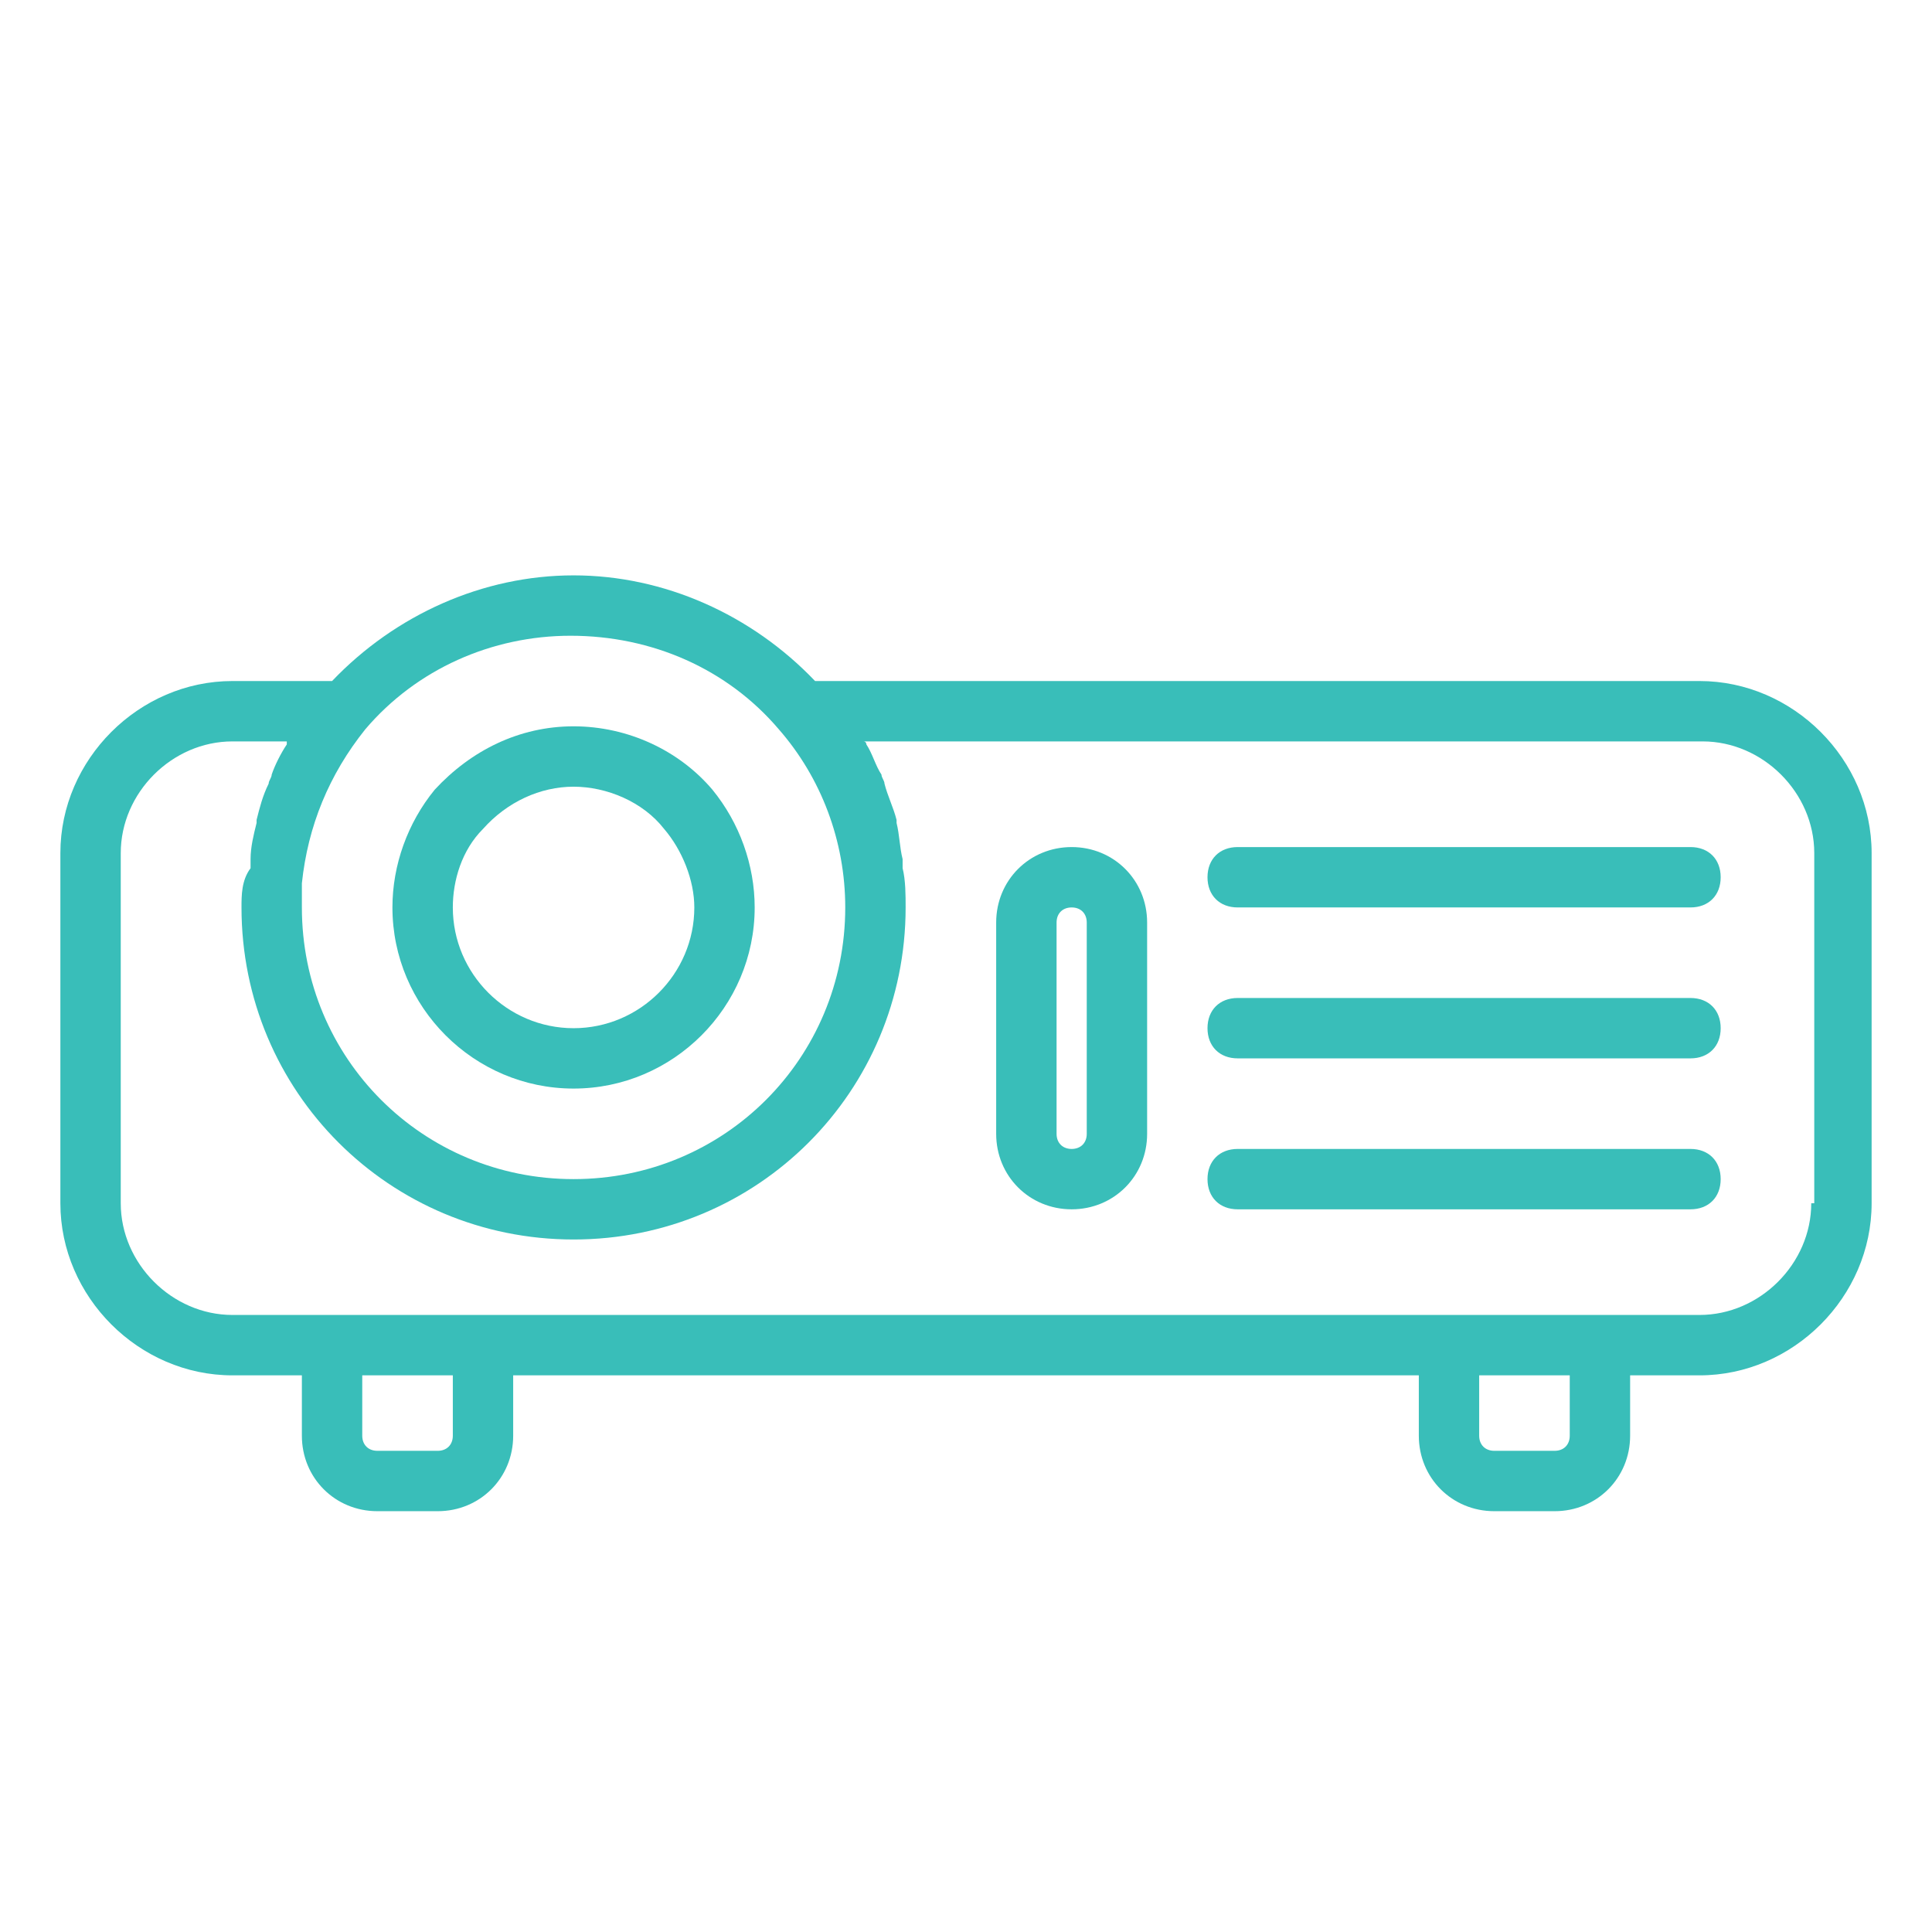 <svg width="100" height="100" viewBox="0 0 100 100" fill="none" xmlns="http://www.w3.org/2000/svg">
<g clip-path="url(#clip0)">
<g filter="url(#filter0_d)">
<path d="M87.969 31.25H42.188C38.906 27.812 34.375 25.781 29.688 25.781C25 25.781 20.469 27.812 17.188 31.25H12.031C7.188 31.25 3.125 35.312 3.125 40.156V58.281C3.125 63.125 7.188 67.188 12.031 67.188H15.625V70.312C15.625 72.5 17.344 74.219 19.531 74.219H22.656C24.844 74.219 26.562 72.5 26.562 70.312V67.188H73.438V70.312C73.438 72.5 75.156 74.219 77.344 74.219H80.469C82.656 74.219 84.375 72.5 84.375 70.312V67.188H87.969C92.812 67.188 96.875 63.125 96.875 58.281V40.156C96.875 35.312 92.812 31.25 87.969 31.25ZM40.312 33.75C42.5 36.25 43.75 39.531 43.75 42.969C43.75 50.781 37.5 57.031 29.688 57.031C21.875 57.031 15.625 50.781 15.625 42.969C15.625 42.5 15.625 42.188 15.625 41.719C15.938 38.75 17.031 36.094 18.906 33.75C21.562 30.625 25.469 28.906 29.531 28.906C33.75 28.906 37.656 30.625 40.312 33.75ZM23.438 70.312C23.438 70.781 23.125 71.094 22.656 71.094H19.531C19.062 71.094 18.75 70.781 18.75 70.312V67.188H23.438V70.312ZM81.25 70.312C81.25 70.781 80.938 71.094 80.469 71.094H77.344C76.875 71.094 76.562 70.781 76.562 70.312V67.188H81.25V70.312ZM93.75 58.281C93.75 61.406 91.094 64.062 87.969 64.062H84.375H73.438H26.562H15.625H12.031C8.906 64.062 6.25 61.406 6.25 58.281V40.156C6.25 37.031 8.906 34.375 12.031 34.375H14.844V34.531C14.531 35 14.219 35.625 14.062 36.094C14.062 36.25 13.906 36.406 13.906 36.562C13.594 37.188 13.438 37.812 13.281 38.438C13.281 38.438 13.281 38.438 13.281 38.594C13.125 39.219 12.969 39.844 12.969 40.469C12.969 40.625 12.969 40.781 12.969 40.938C12.5 41.562 12.5 42.344 12.5 42.969C12.5 52.5 20.156 60.156 29.688 60.156C39.219 60.156 46.875 52.5 46.875 42.969C46.875 42.344 46.875 41.562 46.719 40.938C46.719 40.781 46.719 40.625 46.719 40.469C46.562 39.844 46.562 39.219 46.406 38.594V38.438C46.25 37.812 45.938 37.188 45.781 36.562C45.781 36.406 45.625 36.25 45.625 36.094C45.312 35.625 45.156 35 44.844 34.531C44.844 34.531 44.844 34.375 44.688 34.375H88.125C91.25 34.375 93.906 37.031 93.906 40.156V58.281H93.75Z" fill="#39BEB9"/>
<path d="M29.688 52.344C34.844 52.344 39.062 48.125 39.062 42.969C39.062 40.781 38.281 38.594 36.875 36.875C35.156 34.844 32.5 33.594 29.688 33.594C26.875 33.594 24.375 34.844 22.5 36.875C21.094 38.594 20.312 40.781 20.312 42.969C20.312 48.125 24.531 52.344 29.688 52.344ZM25 38.906C26.25 37.5 27.969 36.719 29.688 36.719C31.406 36.719 33.281 37.5 34.375 38.906C35.312 40 35.938 41.562 35.938 42.969C35.938 46.406 33.125 49.219 29.688 49.219C26.25 49.219 23.438 46.406 23.438 42.969C23.438 41.562 23.906 40 25 38.906Z" fill="#39BEB9"/>
<path d="M87.5 39.844H64.062C63.125 39.844 62.5 40.469 62.5 41.406C62.5 42.344 63.125 42.969 64.062 42.969H87.5C88.438 42.969 89.062 42.344 89.062 41.406C89.062 40.469 88.438 39.844 87.5 39.844Z" fill="#39BEB9"/>
<path d="M87.5 47.656H64.062C63.125 47.656 62.5 48.281 62.5 49.219C62.5 50.156 63.125 50.781 64.062 50.781H87.5C88.438 50.781 89.062 50.156 89.062 49.219C89.062 48.281 88.438 47.656 87.5 47.656Z" fill="#39BEB9"/>
<path d="M87.5 55.469H64.062C63.125 55.469 62.5 56.094 62.5 57.031C62.5 57.969 63.125 58.594 64.062 58.594H87.5C88.438 58.594 89.062 57.969 89.062 57.031C89.062 56.094 88.438 55.469 87.5 55.469Z" fill="#39BEB9"/>
<path d="M55.469 39.844C53.281 39.844 51.562 41.562 51.562 43.75V54.688C51.562 56.875 53.281 58.594 55.469 58.594C57.656 58.594 59.375 56.875 59.375 54.688V43.75C59.375 41.562 57.656 39.844 55.469 39.844ZM56.25 54.688C56.25 55.156 55.938 55.469 55.469 55.469C55 55.469 54.688 55.156 54.688 54.688V43.75C54.688 43.281 55 42.969 55.469 42.969C55.938 42.969 56.25 43.281 56.25 43.75V54.688Z" fill="#39BEB9"/>
</g>
</g>
<defs>
<filter id="filter0_d" x="-0.875" y="25.781" width="101.75" height="56.438" filterUnits="userSpaceOnUse" color-interpolation-filters="sRGB">
<feFlood flood-opacity="0" result="BackgroundImageFix"/>
<feColorMatrix in="SourceAlpha" type="matrix" values="0 0 0 0 0 0 0 0 0 0 0 0 0 0 0 0 0 0 127 0"/>
<feOffset dy="4"/>
<feGaussianBlur stdDeviation="2"/>
<feColorMatrix type="matrix" values="0 0 0 0 0 0 0 0 0 0 0 0 0 0 0 0 0 0 0.25 0"/>
<feBlend mode="normal" in2="BackgroundImageFix" result="effect1_dropShadow"/>
<feBlend mode="normal" in="SourceGraphic" in2="effect1_dropShadow" result="shape"/>
</filter>
<clipPath id="clip0">
<rect width="100" height="100" fill="white"/>
</clipPath>
</defs>
</svg>
